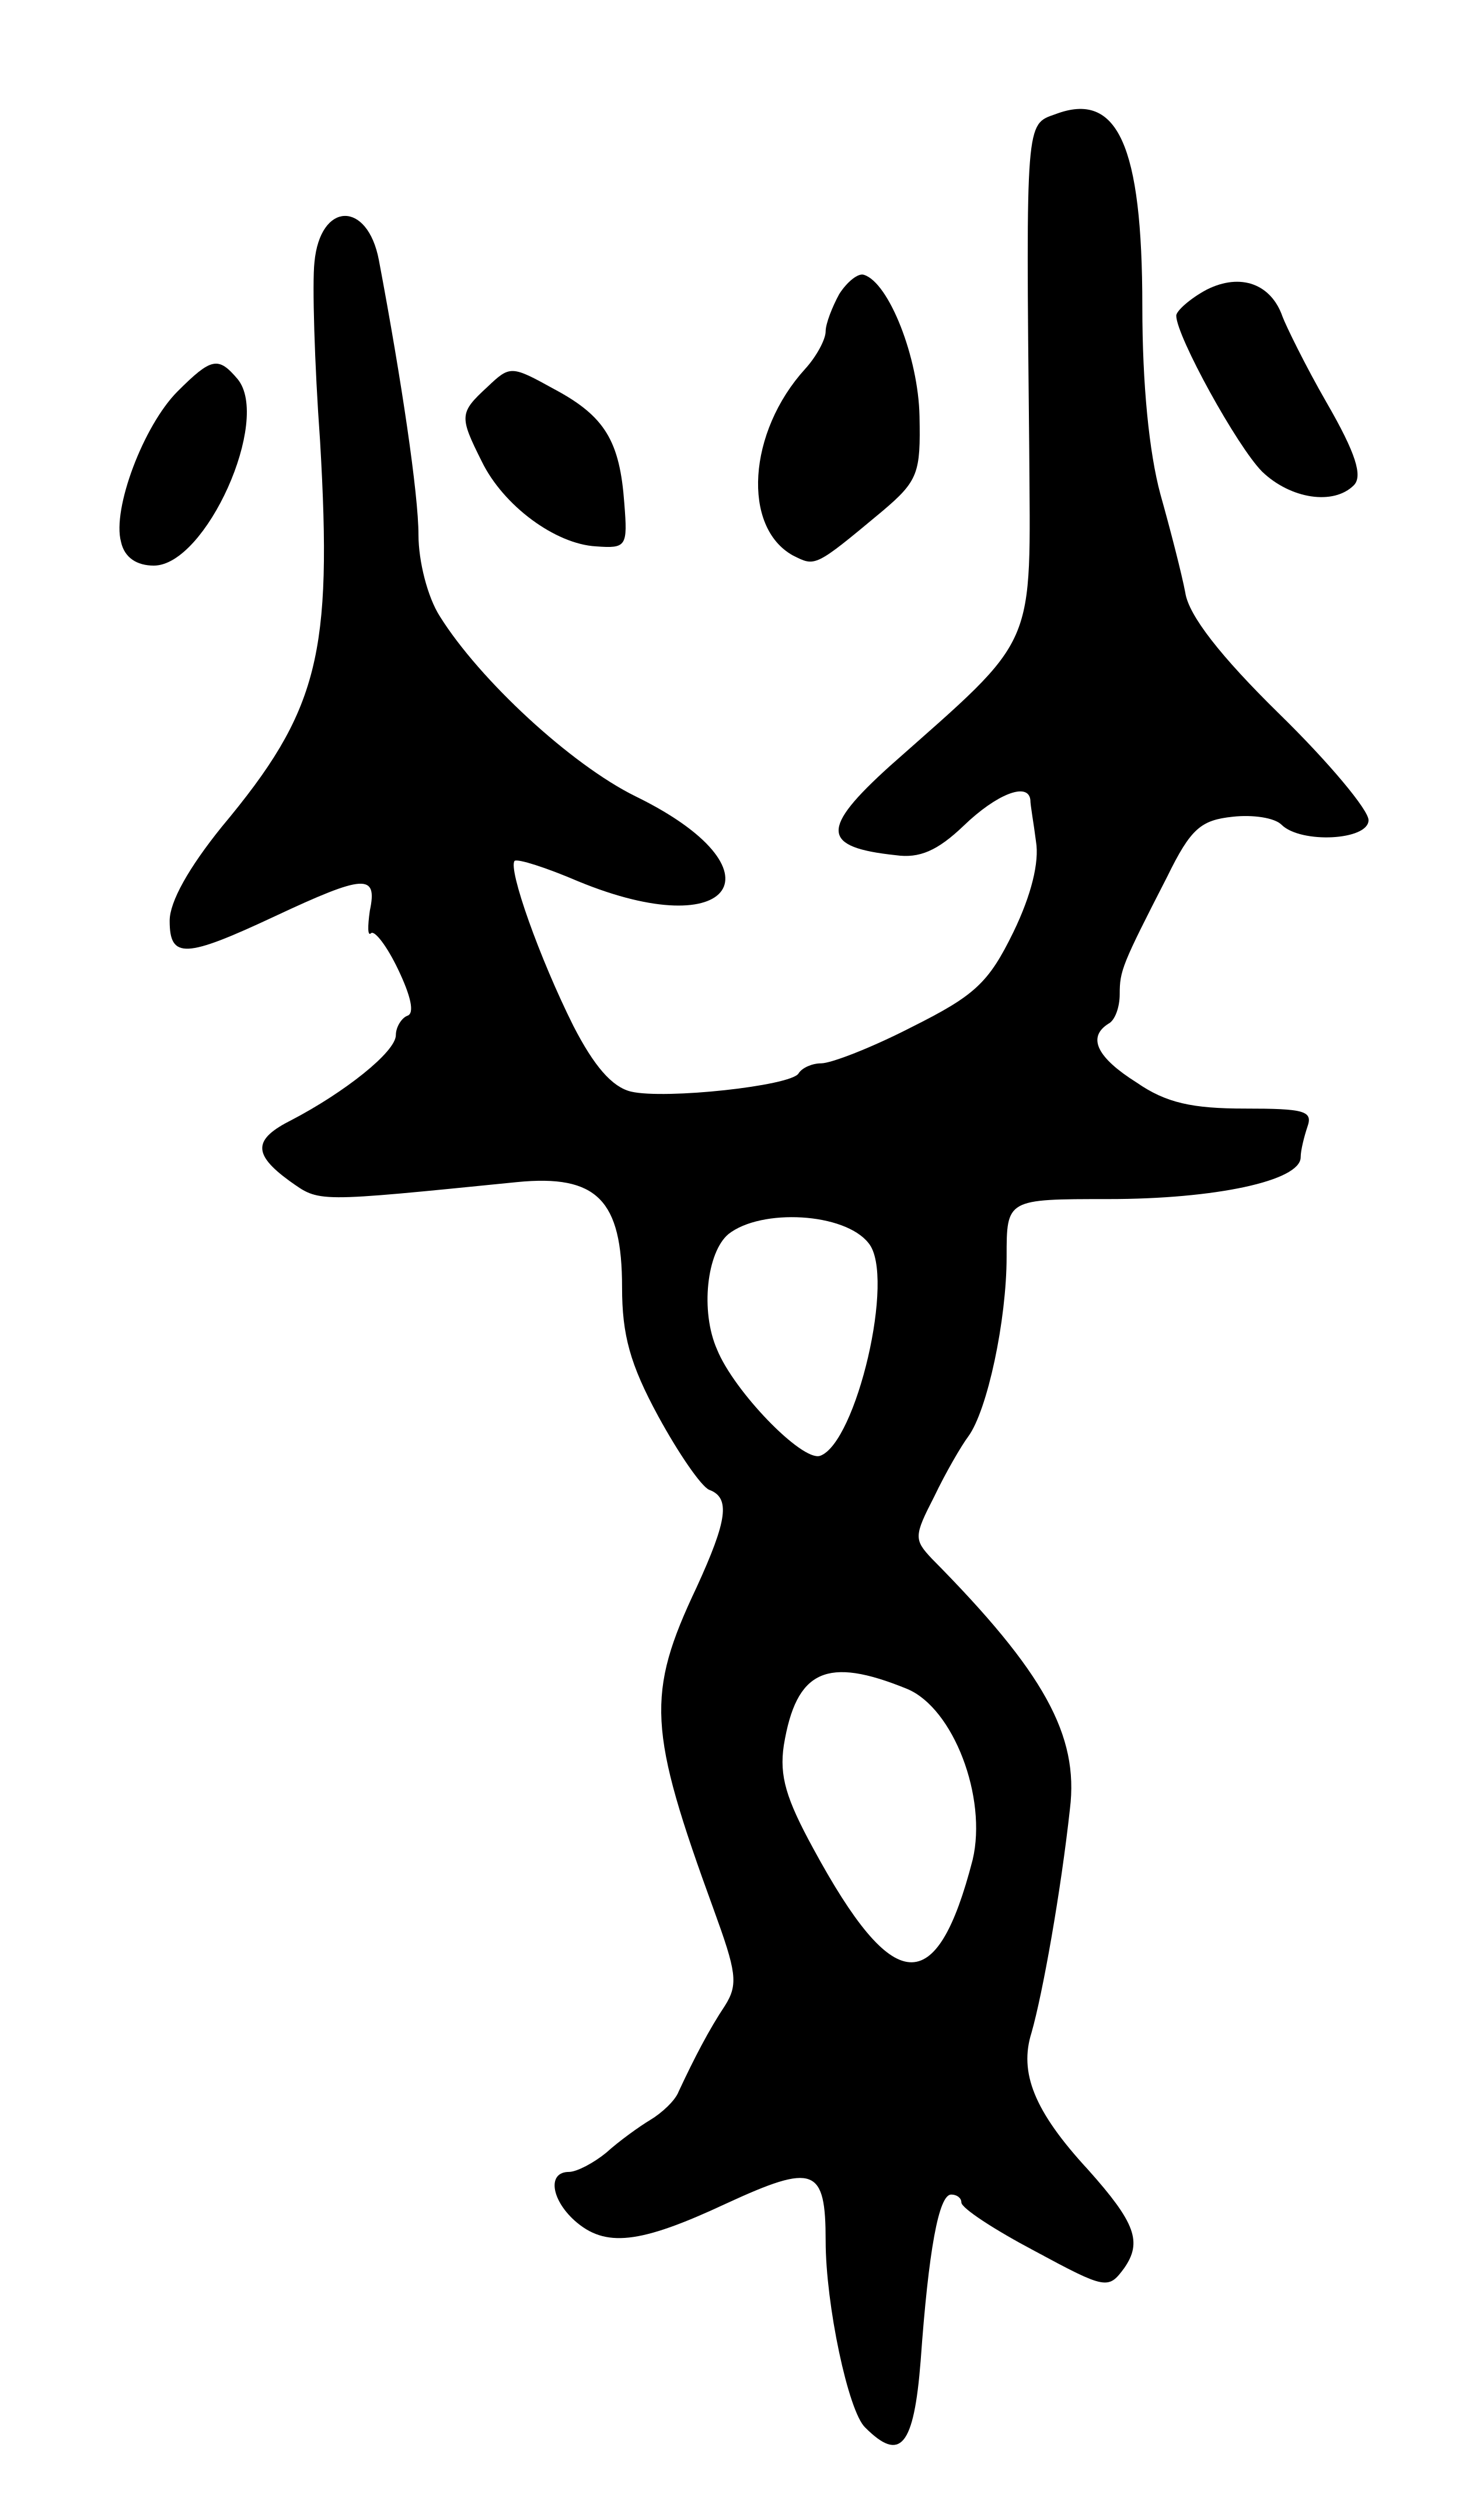 <svg version="1.0" xmlns="http://www.w3.org/2000/svg"
 width="129pt" height="221pt" viewBox="0 0 129 221"
 preserveAspectRatio="xMidYMid meet">
<g transform="translate(0,221) scale(0.1,-0.1)"
fill="#000000" stroke="none">
<path d="M933 2109 c-26 -9 -26 -5 -23 -295 1 -181 9 -164 -123 -281 -62 -56
-61 -72 5 -79 21 -3 37 4 60 26 29 28 57 39 59 23 0 -5 3 -21 5 -37 3 -18 -4
-47 -20 -80 -22 -45 -34 -56 -90 -84 -35 -18 -71 -32 -80 -32 -8 0 -17 -4 -20
-9 -7 -11 -118 -23 -148 -16 -17 4 -33 23 -51 58 -30 60 -58 139 -52 146 3 2
28 -6 56 -18 138 -57 184 10 51 75 -57 28 -138 103 -173 159 -11 17 -19 49
-19 72 0 36 -15 137 -35 243 -10 53 -52 52 -57 -2 -2 -18 0 -89 5 -158 11
-189 -1 -238 -87 -341 -29 -36 -46 -66 -46 -83 0 -34 14 -33 93 4 79 37 91 38
84 5 -2 -14 -2 -23 1 -20 3 3 14 -11 24 -32 11 -23 15 -39 8 -41 -5 -2 -10
-10 -10 -17 0 -15 -46 -51 -92 -75 -34 -17 -35 -30 -2 -54 27 -19 21 -19 201
-1 71 7 93 -16 93 -93 0 -42 7 -68 32 -114 18 -33 38 -62 45 -65 19 -7 16 -27
-11 -86 -45 -95 -43 -126 15 -285 20 -55 22 -66 10 -85 -14 -21 -27 -46 -41
-76 -3 -8 -15 -19 -25 -25 -10 -6 -28 -19 -39 -29 -11 -9 -26 -17 -33 -17 -19
0 -16 -24 5 -43 27 -24 57 -21 134 15 78 36 88 32 88 -33 0 -56 20 -151 35
-165 31 -31 43 -17 49 59 7 98 16 147 27 147 5 0 9 -3 9 -7 0 -5 29 -24 65
-43 63 -34 65 -34 79 -15 16 23 10 40 -32 87 -48 52 -61 86 -50 121 10 35 26
125 34 198 8 65 -23 121 -122 221 -16 17 -16 20 2 55 10 21 24 45 30 53 17 23
34 103 34 159 0 51 0 51 90 51 94 0 170 16 170 37 0 6 3 18 6 27 5 14 -3 16
-55 16 -47 0 -70 5 -96 23 -35 22 -44 40 -25 52 6 3 10 15 10 26 0 21 2 26 42
104 21 43 30 50 58 53 18 2 37 -1 43 -7 17 -17 77 -14 77 4 0 9 -35 51 -79 94
-52 51 -80 87 -83 107 -3 16 -13 55 -22 87 -10 37 -16 97 -16 166 0 143 -22
191 -77 170z m-165 -998 c24 -29 -11 -177 -43 -188 -16 -5 -76 57 -91 94 -15
34 -9 86 10 102 29 23 103 19 124 -8z m34 -394 c41 -17 71 -96 58 -151 -32
-124 -70 -121 -141 10 -24 44 -30 64 -26 91 11 67 38 79 109 50z"/>
<path d="M742 1950 c-6 -11 -12 -26 -12 -33 0 -7 -8 -22 -18 -33 -51 -56 -56
-140 -11 -165 20 -10 19 -11 79 39 32 27 34 34 33 84 -1 52 -27 118 -49 125
-5 2 -15 -6 -22 -17z"/>
<path d="M1067 1954 c-15 -8 -27 -19 -27 -23 0 -18 54 -116 76 -138 25 -24 63
-30 81 -12 8 8 2 28 -24 73 -19 33 -36 68 -39 76 -10 29 -37 39 -67 24z"/>
<path d="M157 1864 c-30 -30 -58 -104 -50 -133 3 -14 14 -21 29 -21 46 0 104
129 74 165 -17 20 -23 19 -53 -11z"/>
<path d="M431 1868 c-25 -23 -25 -26 -5 -66 19 -39 65 -73 101 -75 27 -2 28 0
25 38 -4 55 -17 77 -62 101 -38 21 -39 21 -59 2z"/>
</g>
</svg>
